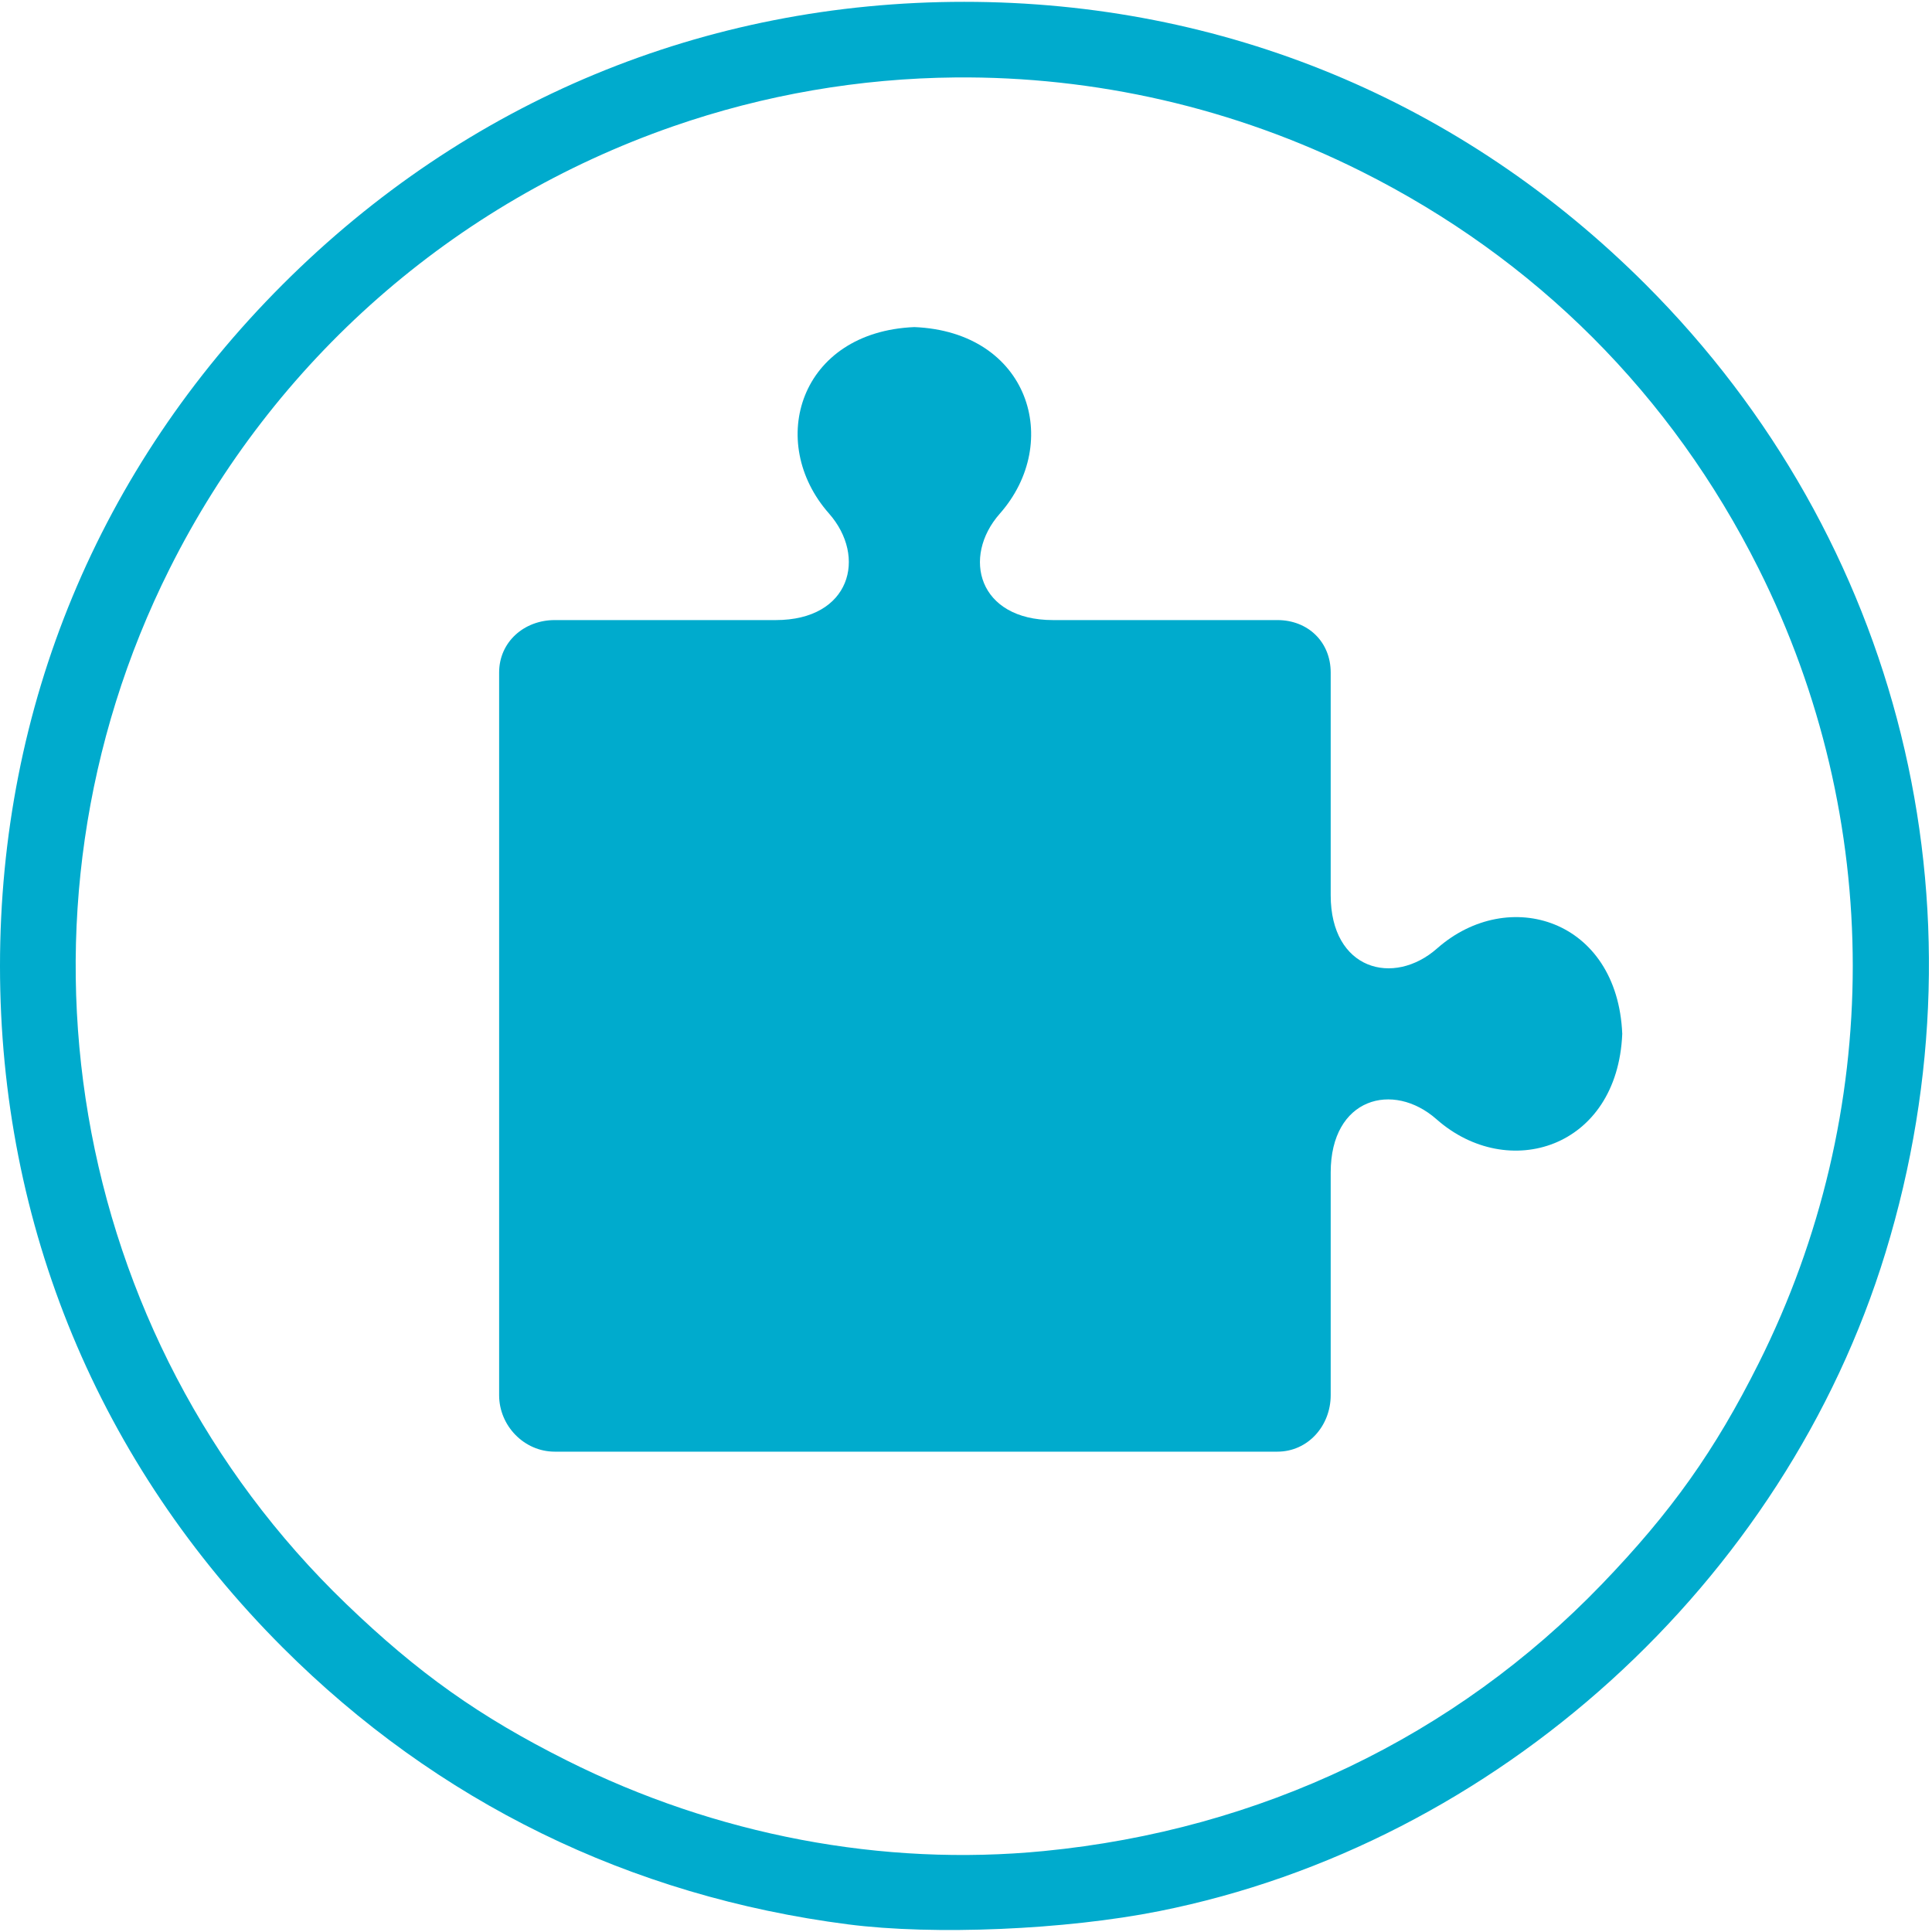 <?xml version="1.0" encoding="UTF-8"?>
<svg xmlns="http://www.w3.org/2000/svg" xmlns:xlink="http://www.w3.org/1999/xlink" width="256pt" height="256pt" viewBox="0 0 256 256" version="1.1">
<g id="surface1">
<path style=" stroke:none;fill-rule:nonzero;fill:rgb(0%,67.059%,80.392%);fill-opacity:1;" d="M 127.754 0.242 C 93.387 0.242 61.809 13.34 37.453 37.695 C 13.098 62.051 0 93.629 0 128 C 0 162.371 13.098 193.945 37.453 218.301 C 57.906 238.754 83.469 251.27 112.398 254.992 C 123.758 256.453 141.172 255.715 153.586 253.238 C 198.277 244.336 236.461 209.719 249.84 165.977 C 263.879 120.082 251.836 71.473 218.059 37.695 C 193.703 13.34 162.125 0.242 127.754 0.242 Z M 126.594 10.262 C 145.082 10.094 163.559 14.281 180.398 22.719 C 203.477 34.281 221.473 52.277 233.035 75.359 C 249.656 108.531 249.656 147.465 233.035 180.637 C 227.238 192.215 221.461 200.352 212.258 209.91 C 192.785 230.141 167.004 242.473 138.328 245.273 C 116.941 247.363 94.871 243.176 75.117 233.277 C 63.539 227.477 55.398 221.703 45.84 212.5 C 8.969 177.004 -0.527 121.27 22.477 75.359 C 36.301 47.762 60.055 26.883 89.141 16.758 C 101.285 12.531 113.941 10.379 126.594 10.262 Z M 126.594 10.262 "/>
<path style=" stroke:none;fill-rule:nonzero;fill:rgb(0%,67.059%,80.392%);fill-opacity:1;" d="M 190.418 125.676 C 184.664 130.746 176.324 128.539 176.324 118.625 L 176.324 89.113 C 176.324 85.059 173.316 82.164 169.262 82.164 L 139.531 82.164 C 129.617 82.164 127.406 73.812 132.48 68.062 C 140.828 58.602 136.355 43.973 121.16 43.34 C 105.965 43.973 101.492 58.578 109.844 68.039 C 114.914 73.789 112.707 82.164 102.793 82.164 L 73.5 82.164 C 69.449 82.164 66.137 85.059 66.137 89.113 L 66.137 184.871 C 66.137 188.922 69.449 192.352 73.5 192.352 L 169.262 192.352 C 173.316 192.352 176.324 188.922 176.324 184.871 L 176.324 155.359 C 176.324 145.445 184.602 143.238 190.348 148.309 C 199.809 156.66 214.324 152.188 214.957 136.992 C 214.324 121.797 199.879 117.324 190.418 125.676 Z M 190.418 125.676 "/>
</g>
</svg>
